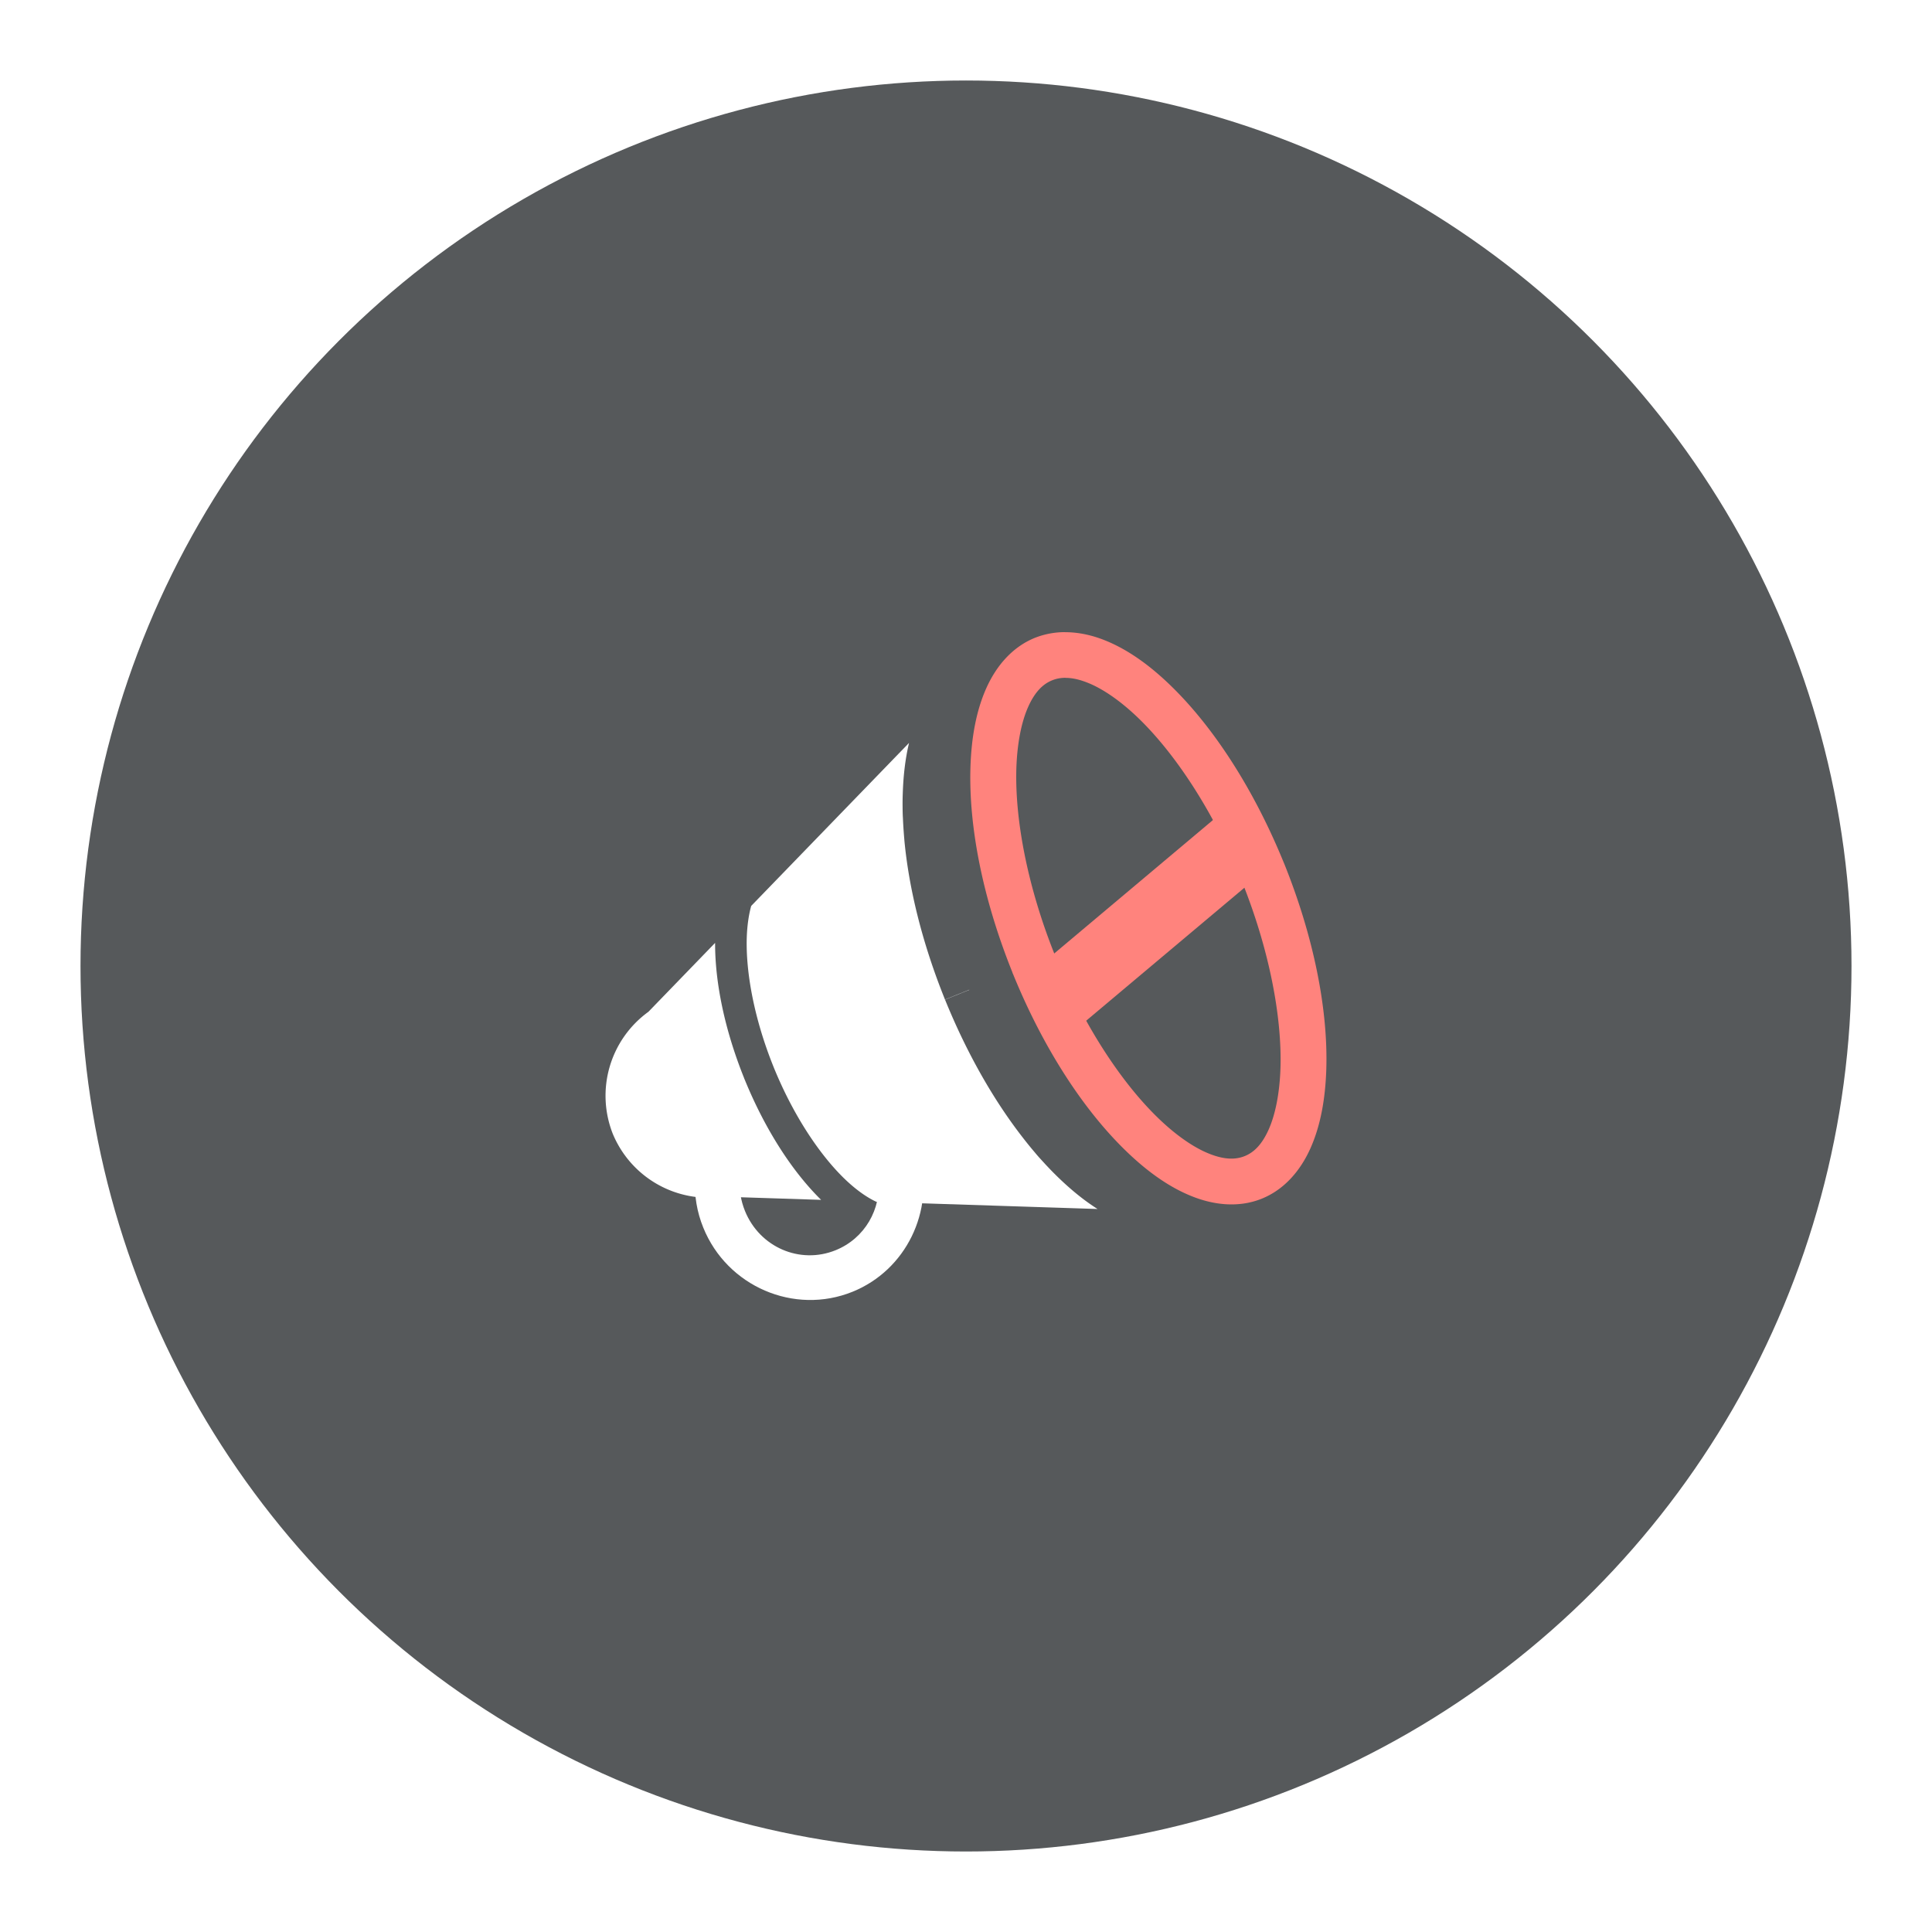 <?xml version="1.0" encoding="UTF-8"?>
<svg version="1.1" viewBox="0 0 192 192" xml:space="preserve" xmlns="http://www.w3.org/2000/svg">
	 <circle class="a" cx="96" cy="96" r="88" fill="#56595b"/><g transform="matrix(7.88 0 0 7.88 57.648 58.092)" enable-background="new"><g transform="translate(-70.785 -151.81)" filter="url(#filter4738)"><path d="m75.07 159.02c-0.13 0.152-0.313 0.257-0.522 0.285 0.038 0.381-0.172 0.751-0.54 0.9-0.449 0.182-0.958-0.036-1.144-0.496-0.053-0.131-0.073-0.266-0.065-0.396h-0.565c-0.009 0.202 0.024 0.409 0.105 0.608 0.3 0.74 1.145 1.106 1.882 0.808 0.677-0.274 1.03-1.017 0.849-1.71z" color="#000000" color-rendering="auto" dominant-baseline="auto" enable-background="accumulate" fill="#fff" image-rendering="auto" shape-rendering="auto" solid-color="#000000" stop-color="#000000" style="font-feature-settings:normal;font-variant-alternates:normal;font-variant-caps:normal;font-variant-east-asian:normal;font-variant-ligatures:normal;font-variant-numeric:normal;font-variant-position:normal;font-variation-settings:normal;inline-size:0;isolation:auto;mix-blend-mode:normal;paint-order:stroke fill markers;shape-margin:0;shape-padding:0;text-decoration-color:#000000;text-decoration-line:none;text-decoration-style:solid;text-indent:0;text-orientation:mixed;text-transform:none;white-space:normal"/><path d="m72.487 156.33-0.84 0.868a1.307 1.307 0 0 0-0.45 1.538 1.307 1.307 0 0 0 8.09e-4 2e-3 1.307 1.307 0 0 0 1.393 0.792l1.234 0.04c-0.365-0.359-0.707-0.888-0.965-1.52a0.199 0.199 0 0 1 0-2.4e-4 0.199 0.199 0 0 1-0.004-8e-3 0.199 0.199 0 0 1 0-6.5e-4 0.199 0.199 0 0 1 0-6.5e-4 0.199 0.199 0 0 1-0.003-8e-3 0.199 0.199 0 0 1 0-2.5e-4c-0.244-0.608-0.366-1.201-0.365-1.7z" fill="#fff" style="paint-order:stroke fill markers"/><path d="m74.931 153.81v5e-5l-1.988 2.053c-0.031 0.112-0.051 0.248-0.056 0.403-0.013 0.442 0.096 1.028 0.338 1.627-8e-6 2.5e-4 0 2.5e-4 0 2.5e-4 0.243 0.599 0.572 1.096 0.889 1.405 0.144 0.14 0.285 0.24 0.409 0.297l0.398 0.013c0.016-0.01 0.032-0.023 0.047-0.037v0.038l2.343 0.076c-0.171-0.108-0.338-0.245-0.502-0.404-0.037-0.036-0.073-0.072-0.109-0.11-0.005-5e-3 -0.01-0.011-0.015-0.016-0.014-0.015-0.028-0.029-0.042-0.045-0.004-4e-3 -0.007-8e-3 -0.011-0.012-0.015-0.016-0.03-0.033-0.045-0.049-0.003-4e-3 -0.007-8e-3 -0.01-0.011-0.015-0.017-0.03-0.034-0.045-0.052-0.003-4e-3 -0.006-7e-3 -0.009-0.011-0.055-0.064-0.109-0.131-0.163-0.201-0.364-0.47-0.697-1.054-0.967-1.716a0.289 0.289 0 0 1 0-2.4e-4 0.289 0.289 0 0 1-0.006-0.012l0.306-0.124-8.09e-4 -2e-3 -0.306 0.124a0.289 0.289 0 0 1-0.004-0.012 0.289 0.289 0 0 1 0-2.5e-4c-0.281-0.7-0.451-1.387-0.508-2.003v-5e-3c-0.004-0.042-0.007-0.084-0.01-0.126-8.09e-4 -6e-3 -8.09e-4 -0.011-0.001-0.017-0.003-0.043-0.005-0.085-0.007-0.128 0-4e-3 8e-6 -7e-3 -8.09e-4 -0.011-0.002-0.043-0.003-0.086-3e-3 -0.129-8.09e-4 -0.055 1.6e-5 -0.11 0.002-0.164 0.007-0.229 0.032-0.443 0.079-0.64z" fill="#fff" style="paint-order:stroke fill markers"/><path d="m76.904 152.41c-0.13 3e-5 -0.259 0.023-0.383 0.072-0.282 0.114-0.486 0.351-0.613 0.635s-0.188 0.621-0.2 0.998c-0.023 0.747 0.155 1.654 0.528 2.583a0.289 0.289 0 0 0 0.004 0.012 0.289 0.289 0 0 0 0 8.9e-4 0.289 0.289 0 0 0 0 8.9e-4 0.289 0.289 0 0 0 0.006 0.012c0.378 0.927 0.881 1.702 1.417 2.223 0.27 0.263 0.549 0.463 0.838 0.578 0.289 0.116 0.601 0.144 0.882 0.03 0.282-0.114 0.486-0.351 0.613-0.635s0.188-0.621 0.2-0.998c0.023-0.75-0.156-1.662-0.532-2.595-4.1e-5 0 0 0 0 0 0-8.1e-4 0-9.7e-4 -8.09e-4 -1e-3h-4.1e-5c-0.379-0.932-0.885-1.711-1.423-2.235-0.27-0.263-0.549-0.463-0.838-0.578-0.162-0.065-0.332-0.102-0.5-0.102zm0.004 0.577c0.081 0 0.173 0.019 0.28 0.062 0.191 0.076 0.418 0.231 0.649 0.456 0.46 0.448 0.937 1.169 1.29 2.037 0 2e-5 4e-5 0 4e-5 0 0.351 0.87 0.51 1.72 0.491 2.362-0.01 0.322-0.065 0.591-0.149 0.779-0.084 0.188-0.185 0.288-0.302 0.335-0.117 0.047-0.259 0.046-0.45-0.031-0.191-0.076-0.418-0.231-0.649-0.456-0.461-0.448-0.937-1.169-1.291-2.038-4.1e-5 0 0 0 0 0-0.35-0.869-0.509-1.719-0.49-2.361 0.01-0.322 0.065-0.591 0.149-0.779 0.084-0.188 0.185-0.288 0.302-0.335 0.051-0.021 0.107-0.032 0.17-0.032z" color="#000000" color-rendering="auto" dominant-baseline="auto" enable-background="accumulate" fill="#ff837d" image-rendering="auto" shape-rendering="auto" solid-color="#000000" stop-color="#000000" style="font-feature-settings:normal;font-variant-alternates:normal;font-variant-caps:normal;font-variant-east-asian:normal;font-variant-ligatures:normal;font-variant-numeric:normal;font-variant-position:normal;font-variation-settings:normal;inline-size:0;isolation:auto;mix-blend-mode:normal;paint-order:stroke fill markers;shape-margin:0;shape-padding:0;text-decoration-color:#000000;text-decoration-line:none;text-decoration-style:solid;text-indent:0;text-orientation:mixed;text-transform:none;white-space:normal"/><path d="m79.147 154.46-2.504 2.105c0.102 0.309 0.189 0.633 0.259 0.969l2.545-2.139c-0.126-0.246-0.229-0.569-0.3-0.935z" color="#000000" color-rendering="auto" dominant-baseline="auto" enable-background="accumulate" fill="#ff837d" image-rendering="auto" shape-rendering="auto" solid-color="#000000" stop-color="#000000" style="font-feature-settings:normal;font-variant-alternates:normal;font-variant-caps:normal;font-variant-east-asian:normal;font-variant-ligatures:normal;font-variant-numeric:normal;font-variant-position:normal;font-variation-settings:normal;inline-size:0;isolation:auto;mix-blend-mode:normal;shape-margin:0;shape-padding:0;text-decoration-color:#000000;text-decoration-line:none;text-decoration-style:solid;text-indent:0;text-orientation:mixed;text-transform:none;white-space:normal"/></g></g></svg>
